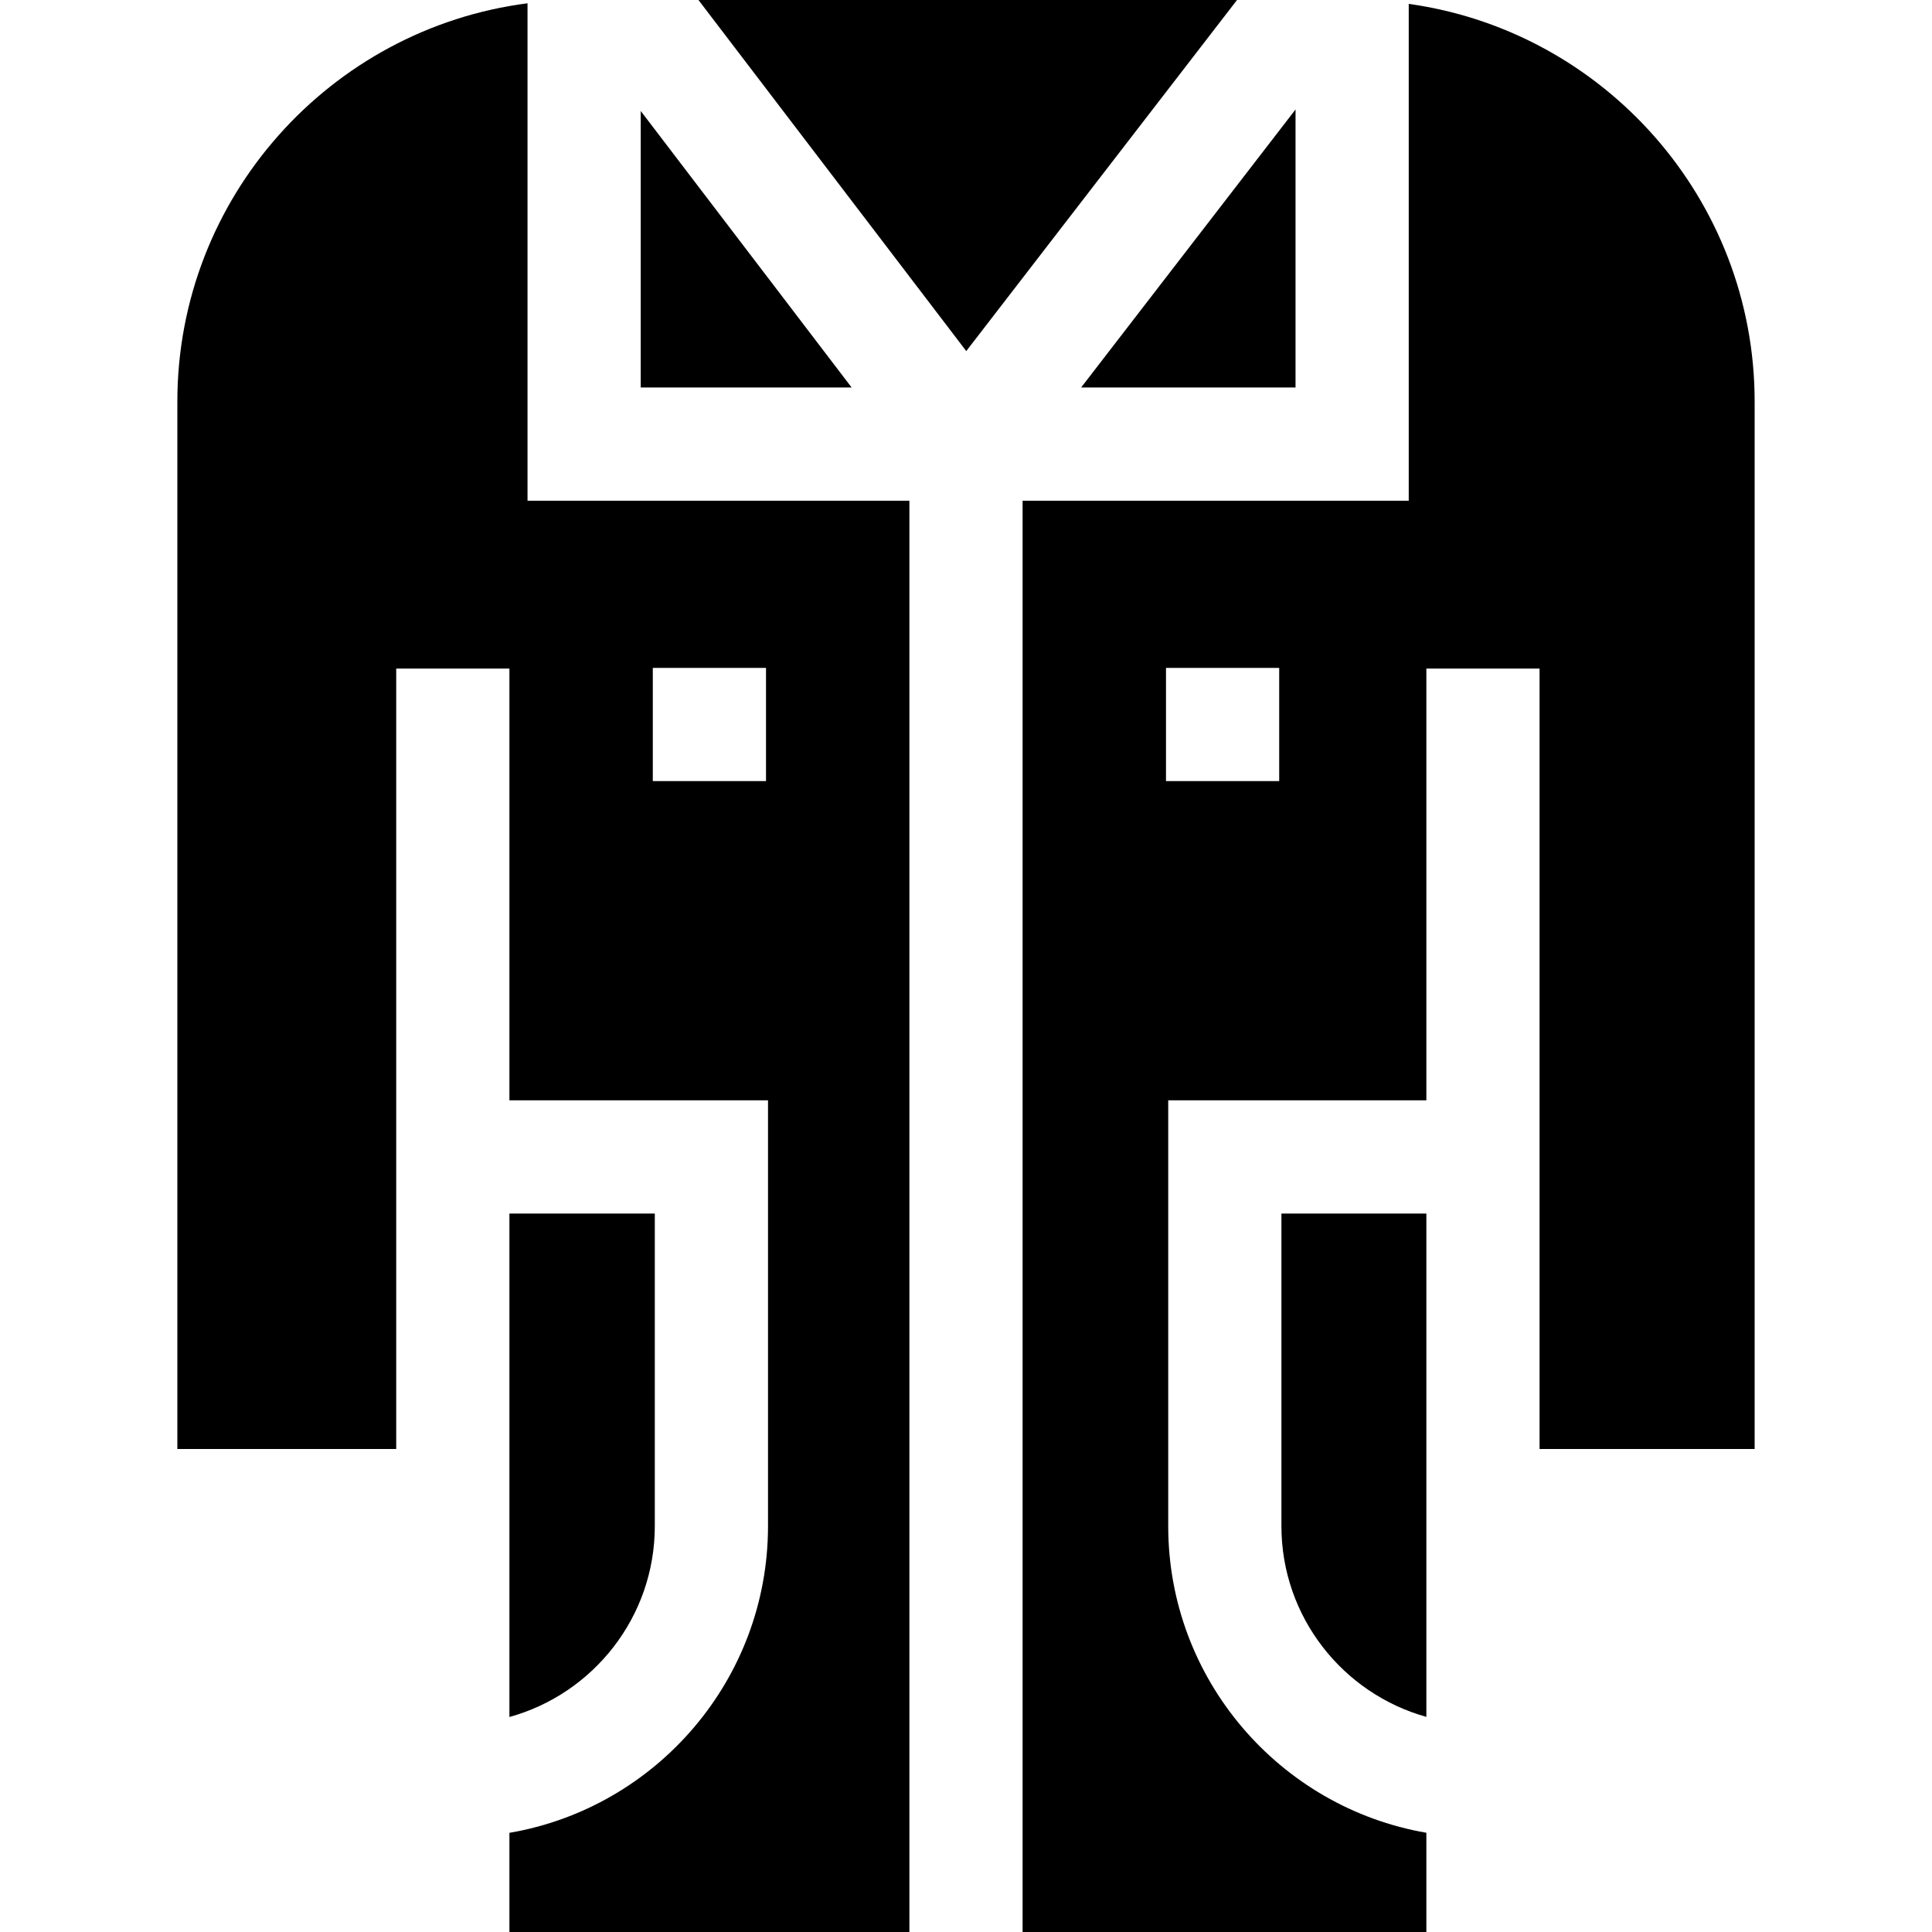 <svg id="Capa_1" enable-background="new 0 0 512 512" height="512" viewBox="0 0 512 512" width="512" xmlns="http://www.w3.org/2000/svg"><g><path d="m139.8.87c-52.27 6.72-92.8 51.5-92.8 105.57v277.56h58v-206.82h30v114.42h68.53v112.83c0 40.73-29.66 74.65-68.53 81.29v26.28h106v-379.31h-101.2zm33.2 176.13h30v30h-30z"/><path d="m169.8 29.41v73.28h55.89z"/><path d="m173.53 321.6h-38.53v133.42c22.19-6.12 38.53-26.49 38.53-50.59z"/><path d="m185.1 0 70.97 93.04 71.75-93.04z"/><path d="m339.59 404.43c0 24.06 16.28 44.39 38.41 50.56v-133.39h-38.41z"/><path d="m373.33 1.03v131.66h-102.33v379.31h107v-26.3c-38.8-6.69-68.41-40.58-68.41-81.27v-112.83h68.41v-114.42h30v206.82h57v-277.56c0-53.68-39.94-98.21-91.67-105.41zm-34.33 205.97h-30v-30h30z"/><path d="m343.33 102.69v-73.68l-56.82 73.68z"/></g></svg>